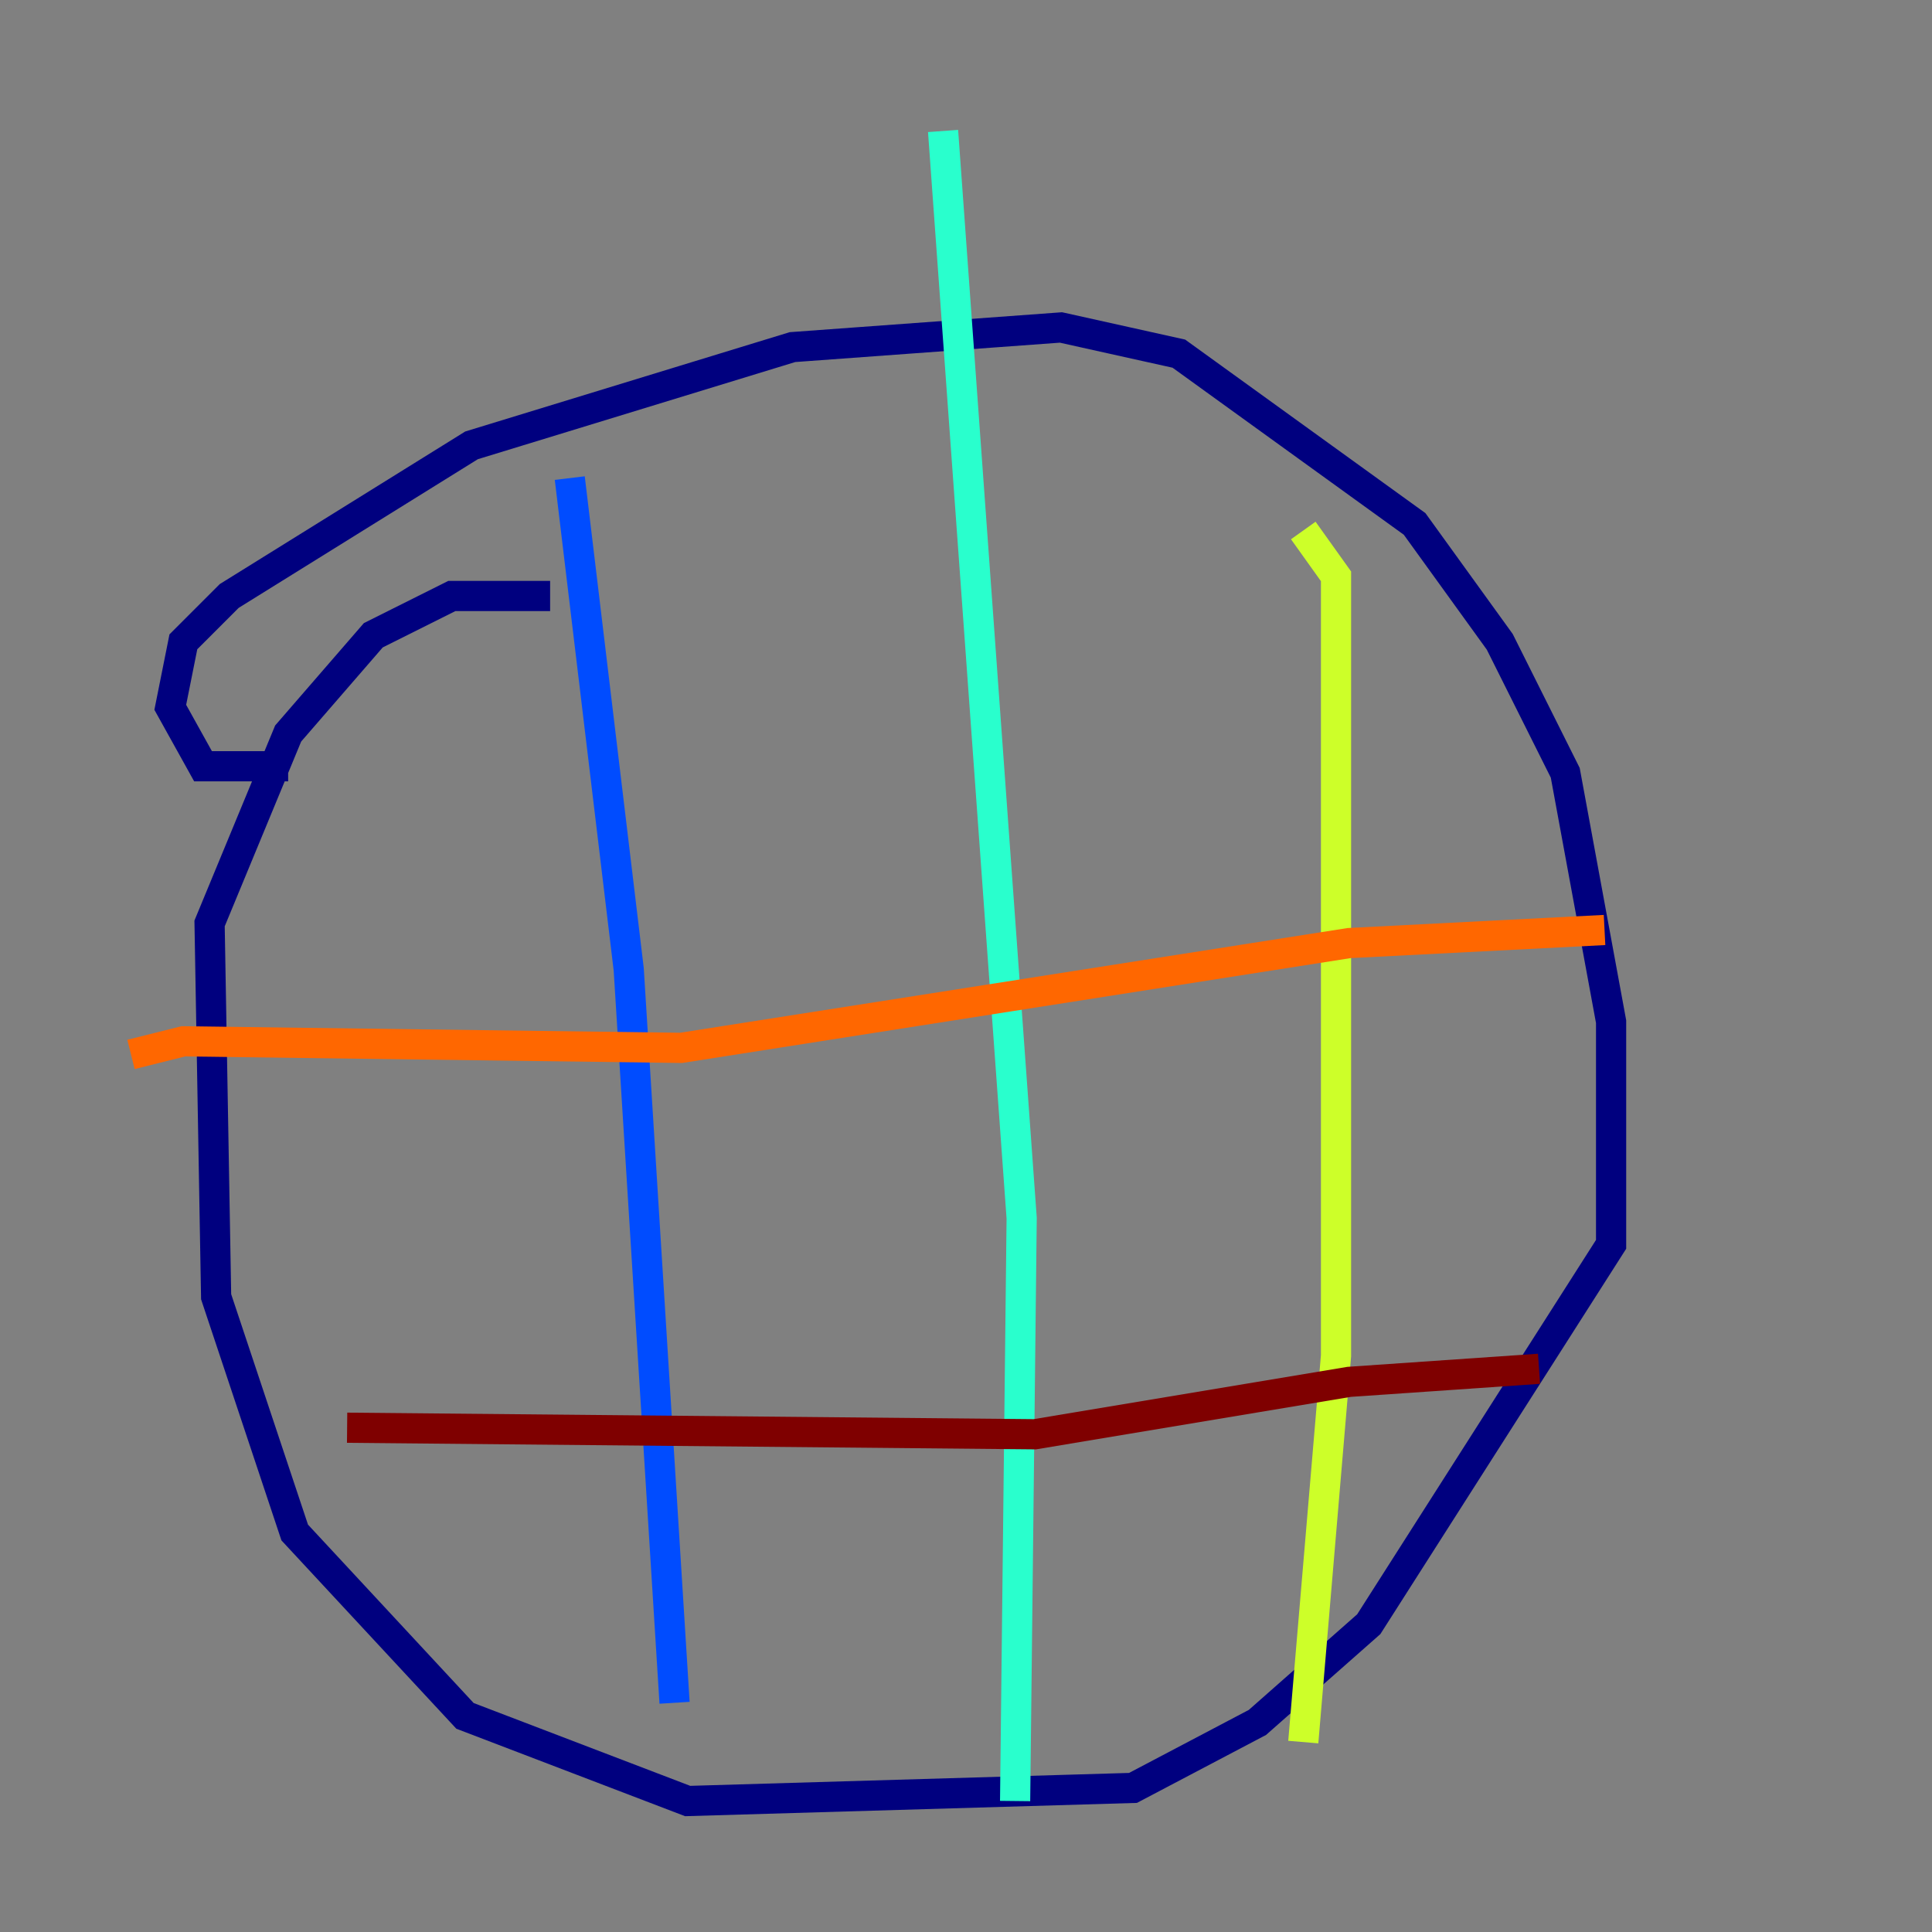 <?xml version="1.0" encoding="utf-8" ?>
<svg baseProfile="tiny" height="128" version="1.2" viewBox="0,0,128,128" width="128" xmlns="http://www.w3.org/2000/svg" xmlns:ev="http://www.w3.org/2001/xml-events" xmlns:xlink="http://www.w3.org/1999/xlink"><rect x="0" y="0" width="128" height="128" fill="#808080" stroke="none"/><defs /><polyline fill="none" points="19.091,50.766 13.451,50.766 11.281,46.861 12.149,42.522 15.186,39.485 31.241,29.505 52.502,22.997 70.291,21.695 78.102,23.43 93.722,34.712 99.363,42.522 103.702,51.2 106.739,67.688 106.739,82.441 90.685,107.607 83.308,114.115 75.064,118.454 45.559,119.322 30.807,113.681 19.525,101.532 14.319,85.912 13.885,61.18 19.091,48.597 24.732,42.088 29.939,39.485 36.447,39.485" stroke="#00007f" stroke-width="2" /><polyline fill="none" points="37.749,31.675 41.654,64.217 44.691,112.814" stroke="#004cff" stroke-width="2" /><polyline fill="none" points="62.481,8.678 67.688,80.705 67.254,119.322" stroke="#29ffcd" stroke-width="2" /><polyline fill="none" points="86.346,35.146 88.515,38.183 88.515,89.817 86.346,115.417" stroke="#cdff29" stroke-width="2" /><polyline fill="none" points="8.678,69.858 12.149,68.99 45.125,69.424 89.383,62.481 106.305,61.614" stroke="#ff6700" stroke-width="2" /><polyline fill="none" points="22.997,94.59 68.556,95.024 89.383,91.552 101.966,90.685" stroke="#7f0000" stroke-width="2" /></svg>